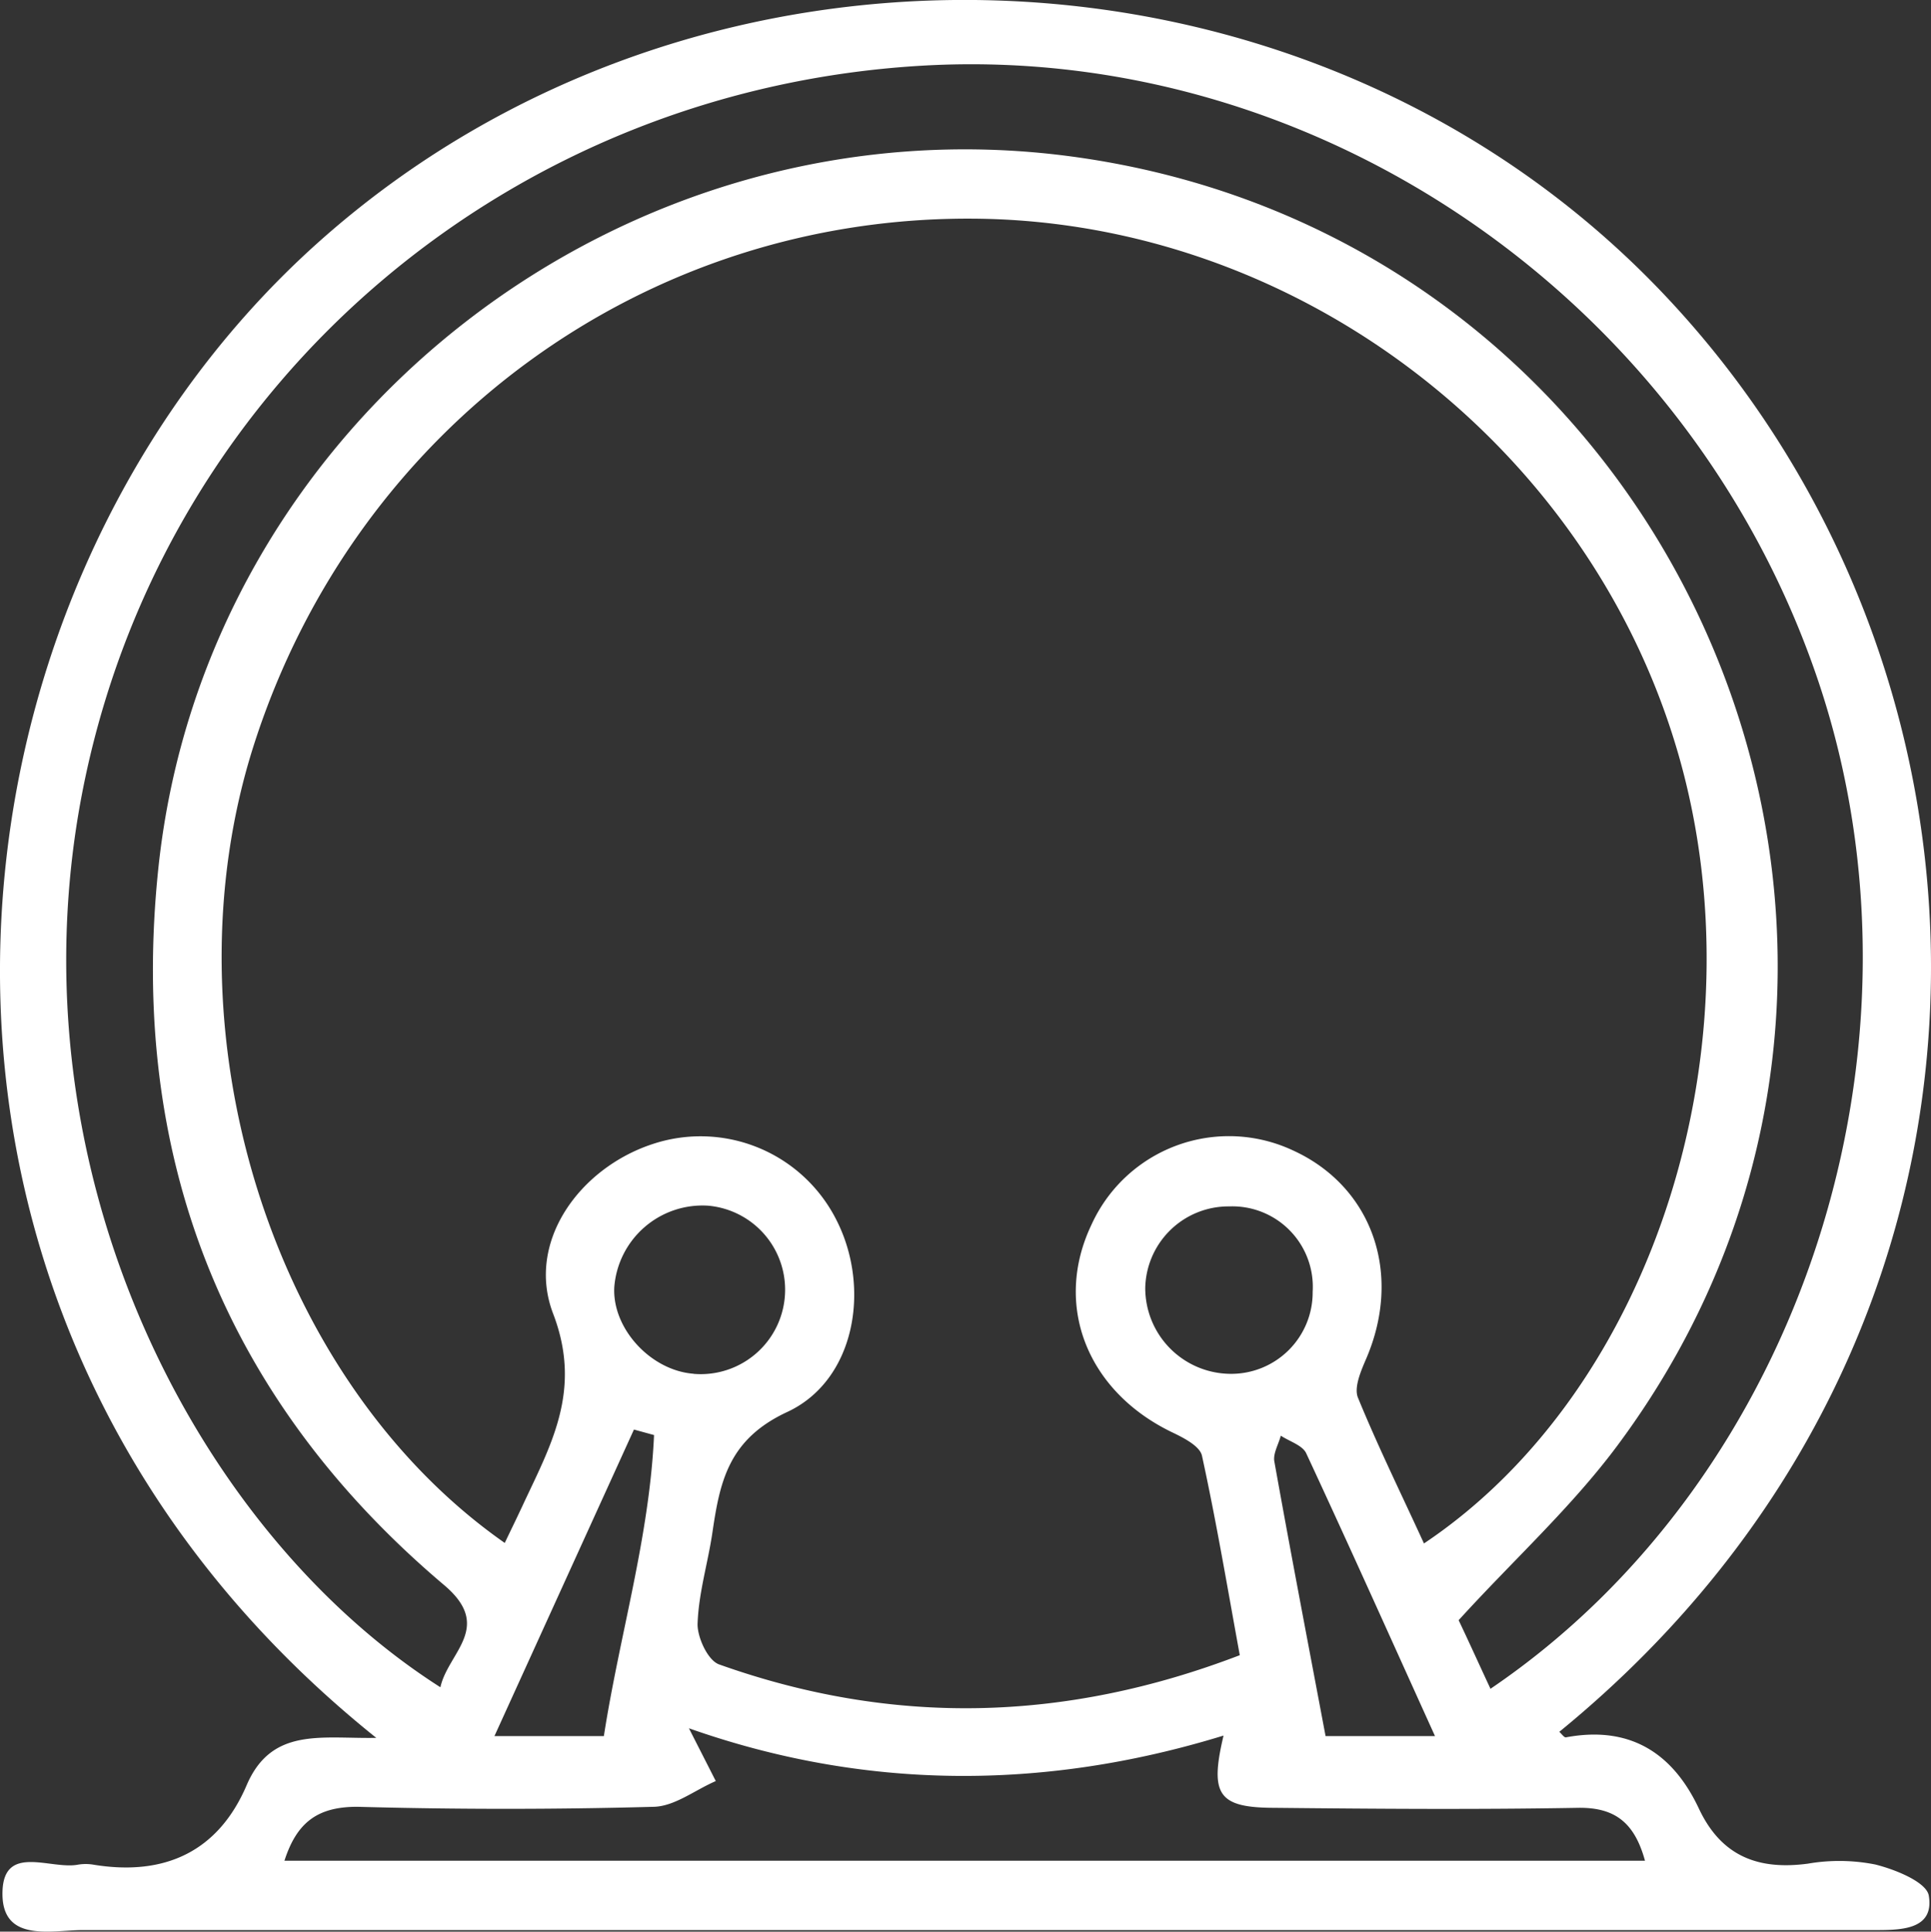 <svg xmlns="http://www.w3.org/2000/svg" viewBox="0 0 185.47 185.51"><rect x="0" y="0" width="185.47" height="185.51" fill="#333333" stroke="none"/><defs><style>.cls-1{fill:#fff;}</style></defs><g id="Ebene_2" data-name="Ebene 2"><g id="Ebene_1-2" data-name="Ebene 1"><path class="cls-1" d="M36.14,166.9C-14.46,126.36-7.73,57.66,30.43,23.4c36.42-32.7,94.75-31,128.81,4.26,35.71,37,37.2,100.55-9.47,138.66.22.19.47.57.64.53,6.1-1.14,10.24,1.46,12.77,6.85,2.15,4.57,5.69,5.92,10.47,5.28a17.73,17.73,0,0,1,6.46.08c1.93.48,4.94,1.69,5.15,3,.52,3.16-2.46,3.29-4.84,3.3q-19.74,0-39.48,0-66.48,0-133,0c-3,0-7.86,1.28-7.7-3.72.14-4.58,4.63-2.07,7.24-2.56a4.44,4.44,0,0,1,1.5,0c6.84,1.12,12-1.25,14.73-7.68C26.12,165.85,30.9,167,36.14,166.9Zm12.34-18.72c.65-1.36,1.16-2.4,1.65-3.45,2.73-5.88,5.84-11.14,3-18.56-2.64-6.88,2.54-14,9.56-16.3a14.61,14.61,0,0,1,17.69,7.38c3.28,6.53,1.73,15.33-4.76,18.35-5.63,2.61-6.47,6.65-7.19,11.55C68,150.1,67.09,153,67,156c0,1.3,1,3.48,2.08,3.85,16.6,5.91,33.16,5.57,50-.89-1.19-6.51-2.26-12.87-3.63-19.15-.2-.93-1.77-1.73-2.86-2.25-8.17-3.93-11.43-12.19-7.77-19.91a14.5,14.5,0,0,1,19.34-7.18c7.7,3.5,10.61,11.94,7,20.16-.48,1.12-1.12,2.65-.73,3.6,1.93,4.71,4.18,9.28,6.34,14C159,133.36,169.4,100,161.05,71.91,152.28,42.4,124.32,21.28,93.65,21,62,20.71,34.23,40.94,24.41,71.46,15.6,98.83,26,132.45,48.48,148.18Zm94.69,14c30-20.35,43.24-61.73,31.49-96.72-12.3-36.61-48-61.22-85.77-59.17-39.6,2.16-72.55,30-80.69,68.35-7.76,36.56,10.05,72.07,34.1,87.4.72-3.33,5.14-5.77.36-9.81-21.3-18-30.33-41.41-27.45-68.85,4.52-43,44.91-74.11,87.72-68.35,58.81,7.92,87.81,76.26,52.41,123.81-4.42,5.94-10,11-15.24,16.76C141,157.48,142,159.7,143.17,162.21ZM27.32,178.7H158c-1-3.64-2.87-5.15-6.48-5.08-9.66.17-19.32.1-29,0-5.49,0-6.36-1.2-5-6.94-17.48,5.38-34.73,5.17-51.35-.7l2.58,5.07c-2,.86-3.93,2.41-5.93,2.47q-14.24.39-28.48,0C30.52,173.51,28.51,175,27.32,178.7Zm90.83-46.76a7.82,7.82,0,0,0,7.93-7.88,7.73,7.73,0,0,0-8-8.2,8,8,0,0,0-8.08,7.81A8.24,8.24,0,0,0,118.15,131.94Zm-51.54,0A8.1,8.1,0,0,0,68,115.79,8.5,8.5,0,0,0,59,123.63C58.8,127.6,62.51,131.62,66.61,131.93ZM58,166.73c1.5-9.66,4.38-19.11,4.82-28.91l-1.93-.53L47.49,166.73Zm79.83,0c-4.26-9.4-8.25-18.31-12.37-27.16-.36-.77-1.61-1.14-2.44-1.69-.22.83-.76,1.72-.62,2.48,1.57,8.77,3.25,17.51,4.92,26.37Z"/></g></g></svg>